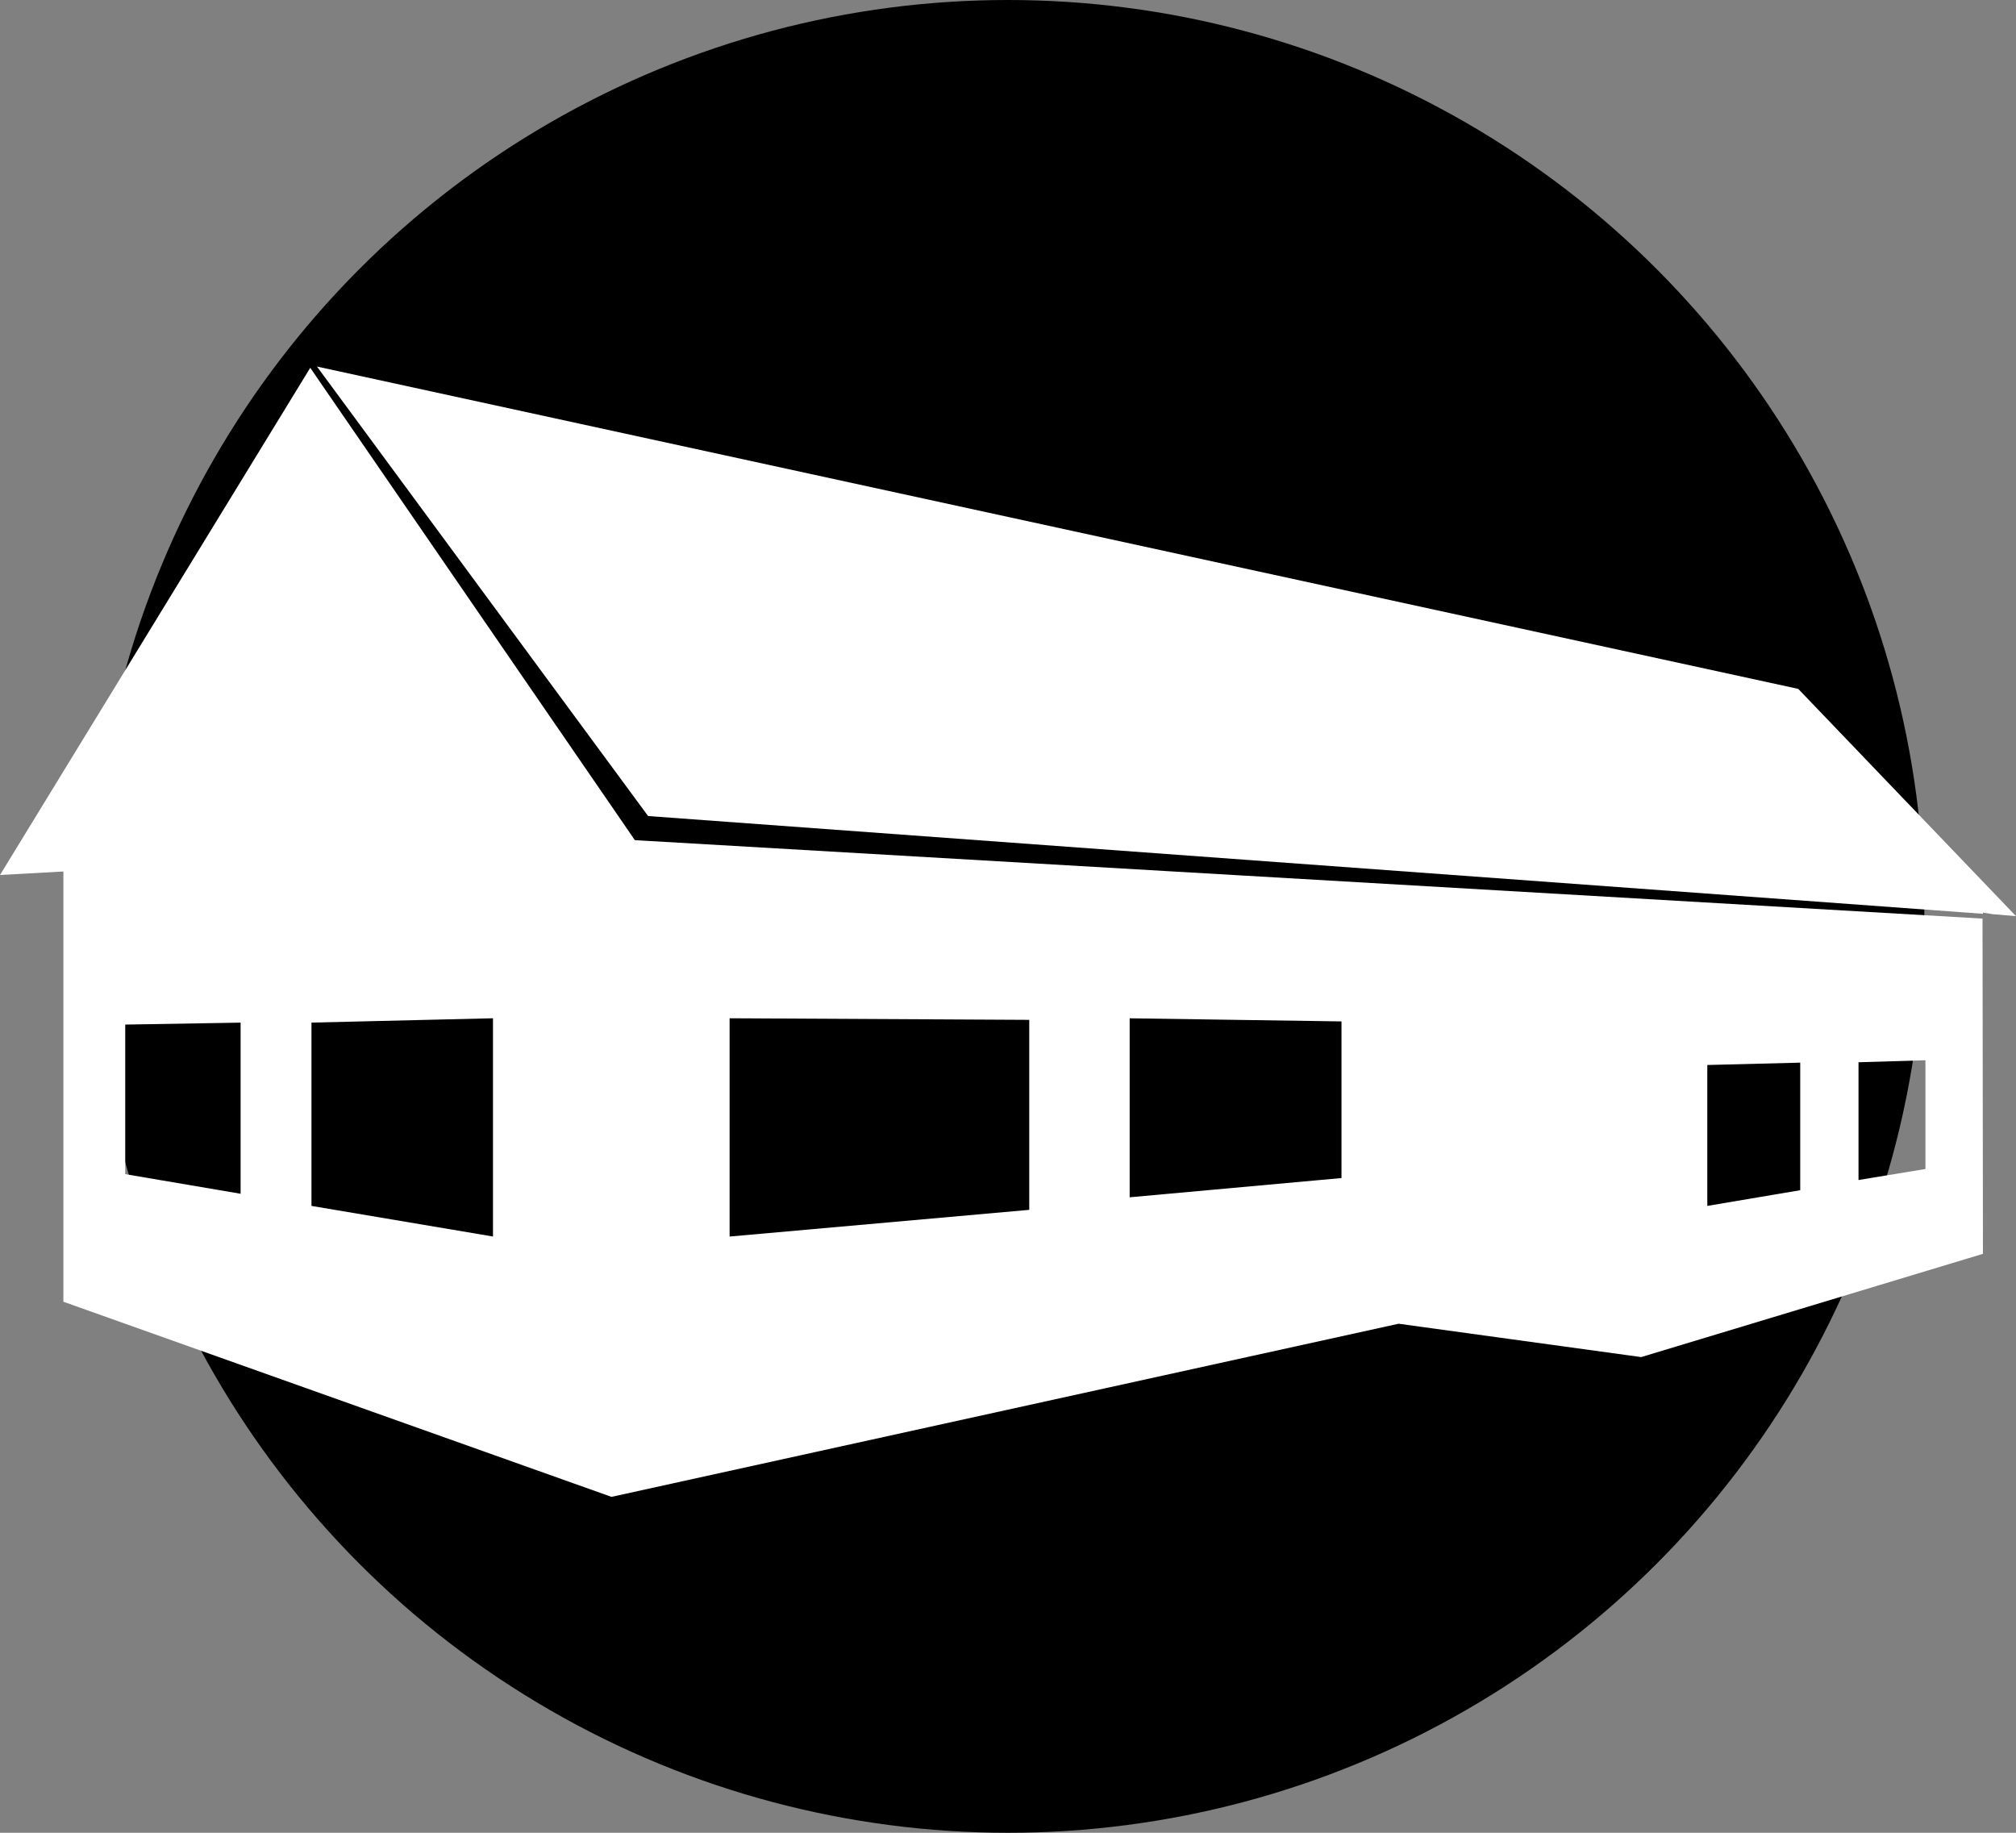 <svg width="66" height="60" fill="none" xmlns="http://www.w3.org/2000/svg"><rect width="100%" height="100%" fill="#808080" stroke="none"/><circle cx="33" cy="30" r="30" fill="#000"/><g clip-path="url(#clip0)" fill="#fff"><path d="M20.973 27.515l-.193-.013-.103-.154-10.52-15.307L0 28.645l2.075-.115v14.085l17.944 6.388 25.769-5.668 7.94 1.092 11.19-3.38-.014-10.975-43.931-2.557zM7.876 39.08L4.1 38.438v-4.896l3.777-.064v5.603zm8.263 1.4l-5.942-1.002v-6.001l5.942-.142v7.146zm7.747 0v-7.145l9.81.052v6.22l-9.81.874zm20.032-1.914l-6.935.63v-5.86l6.935.102v5.128zm15.018.398l-3.042.514v-4.613l3.042-.077v4.176zm1.908-.334v-3.855l2.191-.065v3.56l-2.191.36z"/><path d="M21.218 26.715l43.7 3.2v-.038l.322.051.76.064-7.129-7.44L10.377 12l10.841 14.715z"/></g><defs><clipPath id="clip0"><path fill="#fff" transform="translate(0 12)" d="M0 0h66v37H0z"/></clipPath></defs></svg>